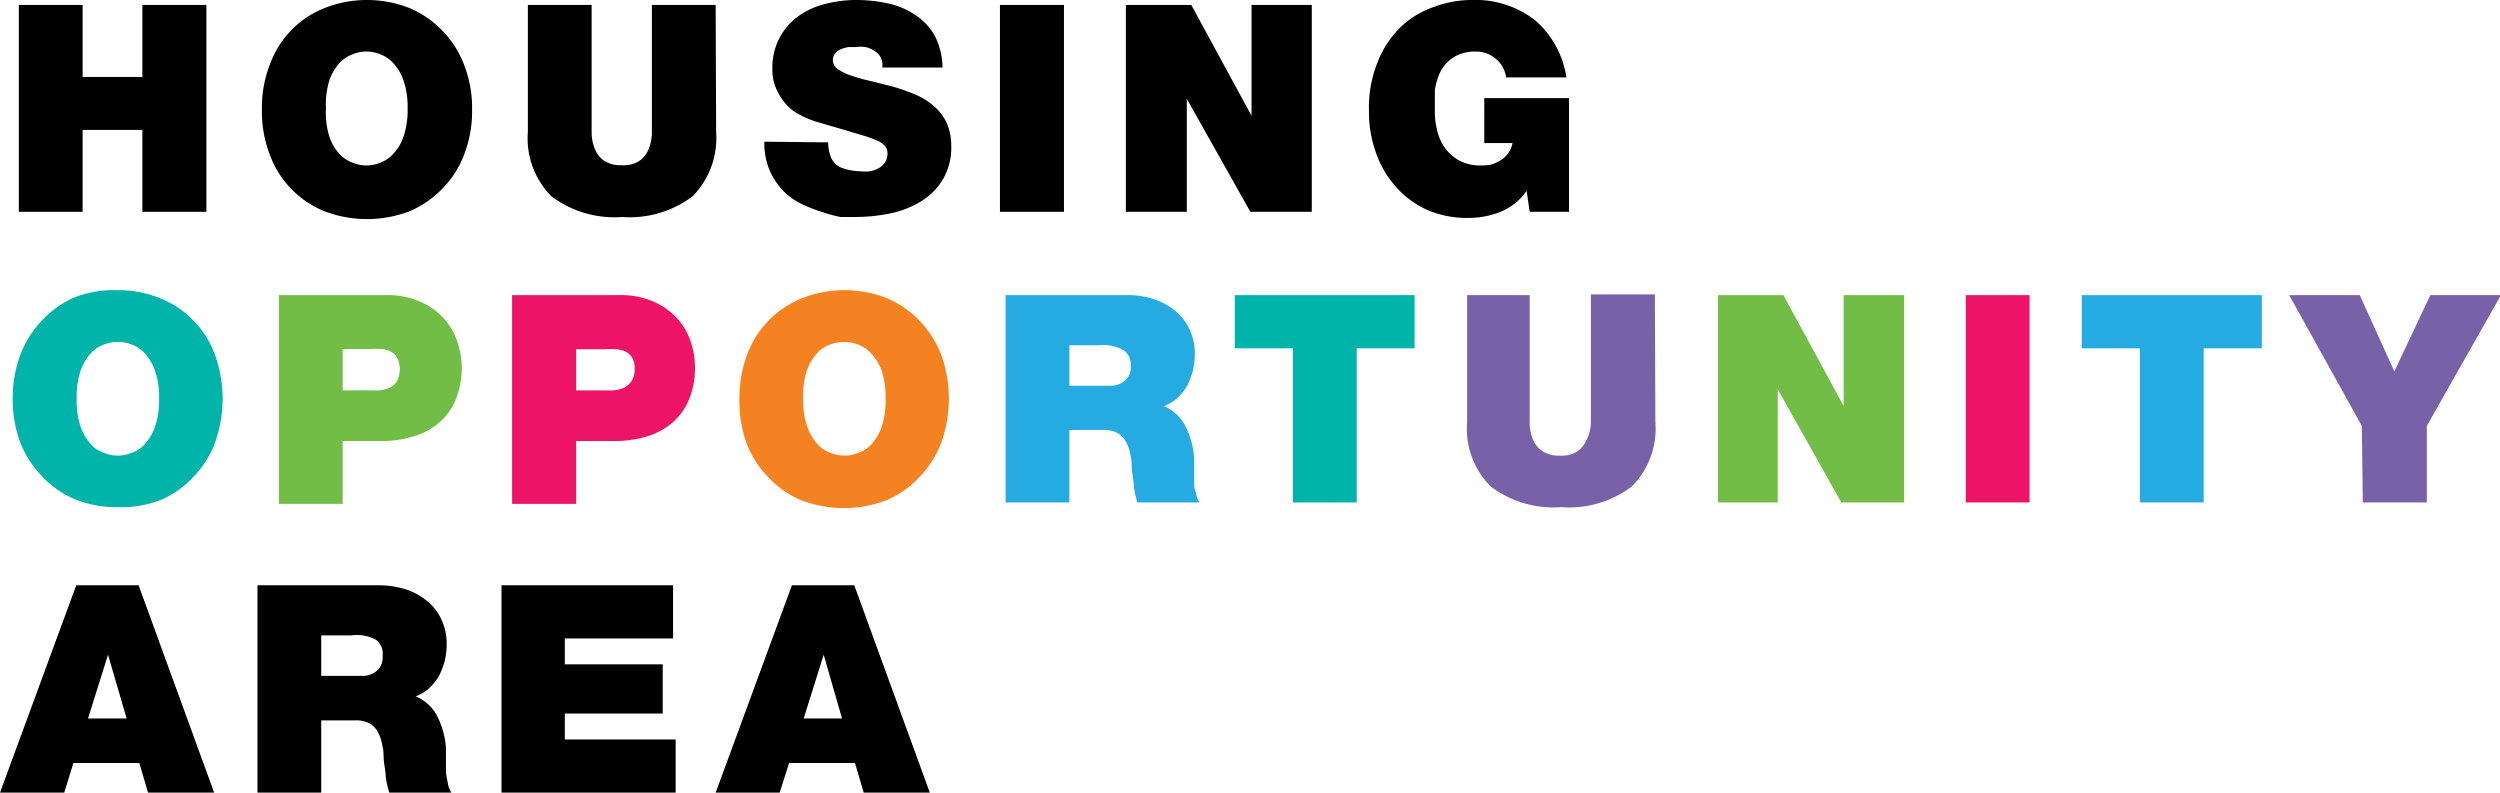 <svg xmlns="http://www.w3.org/2000/svg" viewBox="0 0 106.23 33.68"><defs><style>.cls-1{fill:#00b4aa;}.cls-2{fill:#72bd45;}.cls-3{fill:#ed1369;}.cls-4{fill:#f58220;}.cls-5{fill:#25abe2;}.cls-6{fill:#7961a7;}</style></defs><title>t-color-160</title><g id="Layer_2" data-name="Layer 2"><g id="Layer_1-2" data-name="Layer 1"><path d="M.8.21H3.51V3.27H6.05V.21H8.77V9H6.05V5.52H3.51V9H.8Z"/><path d="M11.13,4.61a5,5,0,0,1,.33-1.85,4.18,4.18,0,0,1,.9-1.46A4.08,4.08,0,0,1,13.77.35a4.93,4.93,0,0,1,3.65,0,4.22,4.22,0,0,1,1.42,1,4.18,4.18,0,0,1,.9,1.46,5,5,0,0,1,.32,1.85,5.08,5.08,0,0,1-.32,1.86,4.13,4.13,0,0,1-.9,1.45,4.24,4.24,0,0,1-1.42,1,5.07,5.07,0,0,1-3.65,0,4.12,4.12,0,0,1-2.31-2.41A5.08,5.08,0,0,1,11.13,4.61Zm2.72,0A3.43,3.43,0,0,0,14,5.82a2.1,2.1,0,0,0,.43.73,1.51,1.51,0,0,0,.57.37,1.53,1.53,0,0,0,1.14,0,1.4,1.4,0,0,0,.56-.37,2,2,0,0,0,.44-.73,3.43,3.43,0,0,0,.18-1.21,3.47,3.47,0,0,0-.18-1.21,2.06,2.06,0,0,0-.44-.73,1.4,1.4,0,0,0-.56-.37A1.53,1.53,0,0,0,15,2.3a1.51,1.51,0,0,0-.57.37A2.2,2.2,0,0,0,14,3.4,3.47,3.47,0,0,0,13.85,4.61Z"/><path d="M30.43,5.61a3.53,3.53,0,0,1-1,2.73,4.43,4.43,0,0,1-3,.88,4.44,4.44,0,0,1-3-.88,3.49,3.49,0,0,1-1-2.73V.21h2.71V5c0,.22,0,.45,0,.69a1.93,1.93,0,0,0,.14.65,1.1,1.1,0,0,0,.39.49,1.31,1.31,0,0,0,.77.19,1.23,1.23,0,0,0,.74-.19,1.15,1.15,0,0,0,.38-.49,1.93,1.93,0,0,0,.14-.65c0-.24,0-.47,0-.69V.21h2.71Z"/><path d="M35.19,6.05a1.72,1.72,0,0,0,.1.58.81.81,0,0,0,.53.52,2.59,2.59,0,0,0,.77.13,1.56,1.56,0,0,0,.35,0,1.15,1.15,0,0,0,.37-.12.78.78,0,0,0,.29-.25.68.68,0,0,0,.11-.4.48.48,0,0,0-.09-.29A.91.91,0,0,0,37.33,6a4.85,4.85,0,0,0-.58-.22l-.94-.28-1.06-.31a3.84,3.84,0,0,1-1-.45A2.2,2.2,0,0,1,33.1,4a2,2,0,0,1-.28-1.09A2.67,2.67,0,0,1,33.92.69,3.3,3.3,0,0,1,35.06.17,5.19,5.19,0,0,1,36.38,0a6.19,6.19,0,0,1,1.37.15A3.31,3.31,0,0,1,38.9.64a2.57,2.57,0,0,1,.82.88,3.05,3.05,0,0,1,.33,1.35H37.49a.72.72,0,0,0-.06-.42.77.77,0,0,0-.26-.28A1.13,1.13,0,0,0,36.78,2,1.51,1.51,0,0,0,36.36,2l-.3,0a1.59,1.59,0,0,0-.33.09.61.61,0,0,0-.24.18.44.44,0,0,0-.1.3.49.49,0,0,0,.24.39,2.51,2.51,0,0,0,.59.27,8.11,8.11,0,0,0,.8.22l.92.23a8.88,8.88,0,0,1,.91.32,2.79,2.79,0,0,1,.8.48,2.18,2.18,0,0,1,.56.71,2.31,2.31,0,0,1,.21,1,2.65,2.65,0,0,1-.36,1.44,2.76,2.76,0,0,1-.93.93,4.07,4.07,0,0,1-1.31.51,7.33,7.33,0,0,1-1.47.15l-.63,0A5.5,5.5,0,0,1,34.91,9a5.69,5.69,0,0,1-.86-.34,2.86,2.86,0,0,1-.78-.56,3,3,0,0,1-.57-.87,2.94,2.94,0,0,1-.22-1.21Z"/><path d="M42.49.21h2.72V9H42.49Z"/><path d="M47.84.21h2.78l2.56,4.71h0V.21h2.56V9H53.13l-2.7-4.8h0V9H47.84Z"/><path d="M64.87,8.11A2.48,2.48,0,0,1,63.76,9a3.65,3.65,0,0,1-1.39.26,4.27,4.27,0,0,1-1.75-.35,4,4,0,0,1-1.33-1,4.28,4.28,0,0,1-.83-1.44,5.12,5.12,0,0,1-.29-1.76,5.16,5.16,0,0,1,.4-2.15,4.17,4.17,0,0,1,1-1.46A3.89,3.89,0,0,1,61,.27,4.5,4.5,0,0,1,62.51,0a4.14,4.14,0,0,1,2.72.86,4,4,0,0,1,1.33,2.43H64a1.24,1.24,0,0,0-.44-.79,1.28,1.28,0,0,0-.84-.31,1.78,1.78,0,0,0-.78.15,1.58,1.58,0,0,0-.52.39,1.68,1.68,0,0,0-.3.52,3,3,0,0,0-.15.57c0,.19,0,.37,0,.54v.4a3.07,3.07,0,0,0,.08.7,2.16,2.16,0,0,0,.29.74,1.92,1.92,0,0,0,.61.59,1.87,1.87,0,0,0,1,.24A1.89,1.89,0,0,0,63.33,7a1.57,1.57,0,0,0,.42-.18,1.18,1.18,0,0,0,.33-.3,1.09,1.09,0,0,0,.19-.44h-1.2V4.17h3.6V9H65Z"/><path class="cls-1" d="M.54,16.94a5.24,5.24,0,0,1,.32-1.85,4.35,4.35,0,0,1,.91-1.46,4.22,4.22,0,0,1,1.41-1A4.7,4.7,0,0,1,5,12.33a4.69,4.69,0,0,1,1.82.35,4.1,4.1,0,0,1,2.32,2.41,5.54,5.54,0,0,1,0,3.71,4.16,4.16,0,0,1-.91,1.45,4.11,4.11,0,0,1-1.41,1A4.68,4.68,0,0,1,5,21.55a4.7,4.7,0,0,1-1.83-.34,4.11,4.11,0,0,1-1.41-1A4.31,4.31,0,0,1,.86,18.8,5.26,5.26,0,0,1,.54,16.94Zm2.72,0a3.42,3.42,0,0,0,.17,1.21,2.27,2.27,0,0,0,.44.74,1.35,1.35,0,0,0,.57.36,1.51,1.51,0,0,0,1.13,0,1.35,1.35,0,0,0,.57-.36,2.27,2.27,0,0,0,.44-.74,3.39,3.39,0,0,0,.18-1.21,3.47,3.47,0,0,0-.18-1.21A2.21,2.21,0,0,0,6.14,15a1.37,1.37,0,0,0-.57-.37,1.65,1.65,0,0,0-1.13,0,1.37,1.37,0,0,0-.57.37,2.21,2.21,0,0,0-.44.73A3.49,3.49,0,0,0,3.26,16.94Z"/><path class="cls-2" d="M11.85,12.54h4.54a3.41,3.41,0,0,1,1.51.3,2.75,2.75,0,0,1,1,.74,2.62,2.62,0,0,1,.55,1,3.38,3.38,0,0,1,.17,1,3.67,3.67,0,0,1-.25,1.39,2.6,2.6,0,0,1-.72,1,3,3,0,0,1-1.1.58,4.65,4.65,0,0,1-1.38.19H14.56v2.67H11.85Zm2.71,4.05h1l.52,0a1.55,1.55,0,0,0,.46-.11.78.78,0,0,0,.33-.29,1.13,1.13,0,0,0,0-1,.7.7,0,0,0-.28-.26,1.08,1.08,0,0,0-.42-.1,3.7,3.7,0,0,0-.48,0H14.56Z"/><path class="cls-3" d="M21.76,12.54H26.3a3.46,3.46,0,0,1,1.52.3,2.93,2.93,0,0,1,1,.74,2.77,2.77,0,0,1,.55,1,3.36,3.36,0,0,1,.16,1,3.49,3.49,0,0,1-.25,1.39,2.6,2.6,0,0,1-.72,1,3,3,0,0,1-1.09.58,4.77,4.77,0,0,1-1.39.19h-1.6v2.67H21.76Zm2.72,4.05h1.05l.51,0a1.62,1.62,0,0,0,.47-.11.91.91,0,0,0,.33-.29,1,1,0,0,0,.13-.52.88.88,0,0,0-.11-.47.64.64,0,0,0-.28-.26,1.08,1.08,0,0,0-.41-.1,3.85,3.85,0,0,0-.48,0H24.48Z"/><path class="cls-4" d="M31.42,16.94a5.24,5.24,0,0,1,.32-1.85,4.1,4.1,0,0,1,2.32-2.41,4.93,4.93,0,0,1,3.65,0,4.22,4.22,0,0,1,1.41,1A4.35,4.35,0,0,1,40,15.09a5.54,5.54,0,0,1,0,3.71,4.31,4.31,0,0,1-.91,1.45,4.11,4.11,0,0,1-1.41,1,5.07,5.07,0,0,1-3.65,0,4.11,4.11,0,0,1-1.41-1,4.16,4.16,0,0,1-.91-1.45A5.26,5.26,0,0,1,31.42,16.94Zm2.71,0a3.39,3.39,0,0,0,.18,1.21,2.27,2.27,0,0,0,.44.74,1.35,1.35,0,0,0,.57.36,1.51,1.51,0,0,0,1.13,0,1.35,1.35,0,0,0,.57-.36,2.27,2.27,0,0,0,.44-.74,3.66,3.66,0,0,0,.17-1.21,3.75,3.75,0,0,0-.17-1.21A2.21,2.21,0,0,0,37,15a1.37,1.37,0,0,0-.57-.37,1.65,1.65,0,0,0-1.13,0,1.37,1.37,0,0,0-.57.37,2.21,2.21,0,0,0-.44.73A3.47,3.47,0,0,0,34.13,16.94Z"/><path class="cls-5" d="M42.73,12.54h5.16a3.57,3.57,0,0,1,1.1.16,2.73,2.73,0,0,1,.91.48,2.17,2.17,0,0,1,.63.78,2.38,2.38,0,0,1,.24,1.1,3.16,3.16,0,0,1-.08.68,3.25,3.25,0,0,1-.24.64,2.33,2.33,0,0,1-.42.53,1.8,1.8,0,0,1-.58.35,1.78,1.78,0,0,1,.89.79,3.48,3.48,0,0,1,.4,1.41q0,.16,0,.42c0,.17,0,.35,0,.53s0,.37.08.53a1,1,0,0,0,.15.41H48.33a4.14,4.14,0,0,1-.15-.68c0-.22-.06-.45-.08-.68s0-.41-.06-.62a1.86,1.86,0,0,0-.17-.55,1,1,0,0,0-.35-.4,1.17,1.17,0,0,0-.64-.15H45.44v3.08H42.73Zm2.71,3.85h1.42l.4,0a1,1,0,0,0,.39-.11.93.93,0,0,0,.29-.27.8.8,0,0,0,.11-.47.76.76,0,0,0-.28-.64,1.71,1.71,0,0,0-1.06-.23H45.44Z"/><path class="cls-1" d="M54.94,14.8H52.47V12.54h7.64V14.8H57.65v6.55H54.94Z"/><path class="cls-6" d="M70.34,17.94a3.48,3.48,0,0,1-1,2.73,4.41,4.41,0,0,1-3,.88,4.44,4.44,0,0,1-3-.88,3.48,3.48,0,0,1-1-2.73v-5.4H65v4.8c0,.22,0,.45,0,.69a1.93,1.93,0,0,0,.14.65,1.12,1.12,0,0,0,.4.49,1.28,1.28,0,0,0,.76.19,1.21,1.21,0,0,0,.74-.19,1.15,1.15,0,0,0,.38-.49A1.72,1.72,0,0,0,67.6,18c0-.24,0-.47,0-.69v-4.8h2.72Z"/><path class="cls-2" d="M73,12.54h2.78l2.56,4.71h0V12.54h2.57v8.81H78.24l-2.7-4.81h0v4.81H73Z"/><path class="cls-3" d="M83.53,12.54h2.71v8.81H83.53Z"/><path class="cls-5" d="M90.93,14.8H88.46V12.54h7.65V14.8H93.64v6.55H90.93Z"/><path class="cls-6" d="M100.36,18.1l-3.09-5.56h3l1.47,3.24,1.53-3.24h3l-3.15,5.56v3.25h-2.72Z"/><path d="M3.24,24.87H5.89L9.1,33.68H6.29l-.37-1.26H3.12l-.39,1.26H0Zm2.14,5.66-.79-2.71h0l-.85,2.71Z"/><path d="M10.94,24.87H16.1a3.9,3.9,0,0,1,1.1.16,2.73,2.73,0,0,1,.91.48,2.17,2.17,0,0,1,.63.78,2.38,2.38,0,0,1,.24,1.1,3.08,3.08,0,0,1-.08.68,3.25,3.25,0,0,1-.24.64,2.33,2.33,0,0,1-.42.53,1.8,1.8,0,0,1-.58.35,1.78,1.78,0,0,1,.89.79,3.48,3.48,0,0,1,.4,1.41q0,.16,0,.42c0,.17,0,.35,0,.54s.05.36.08.53a1,1,0,0,0,.15.4H16.54a4.14,4.14,0,0,1-.15-.68c0-.22-.06-.45-.08-.68s0-.41-.06-.62a1.86,1.86,0,0,0-.17-.55,1,1,0,0,0-.35-.4,1.27,1.27,0,0,0-.64-.14H13.65v3.07H10.94Zm2.71,3.85h1.42l.4,0a1,1,0,0,0,.39-.11.82.82,0,0,0,.29-.27.8.8,0,0,0,.11-.47A.76.76,0,0,0,16,27.2,1.71,1.71,0,0,0,14.92,27H13.65Z"/><path d="M21.31,24.87H28.6v2.26H24v1.1h4.16v2.09H24v1.1h4.71v2.26H21.31Z"/><path d="M33.65,24.87H36.3l3.21,8.81H36.7l-.37-1.26h-2.8l-.4,1.26H30.41Zm2.13,5.66L35,27.82h0l-.85,2.71Z"/></g></g></svg>